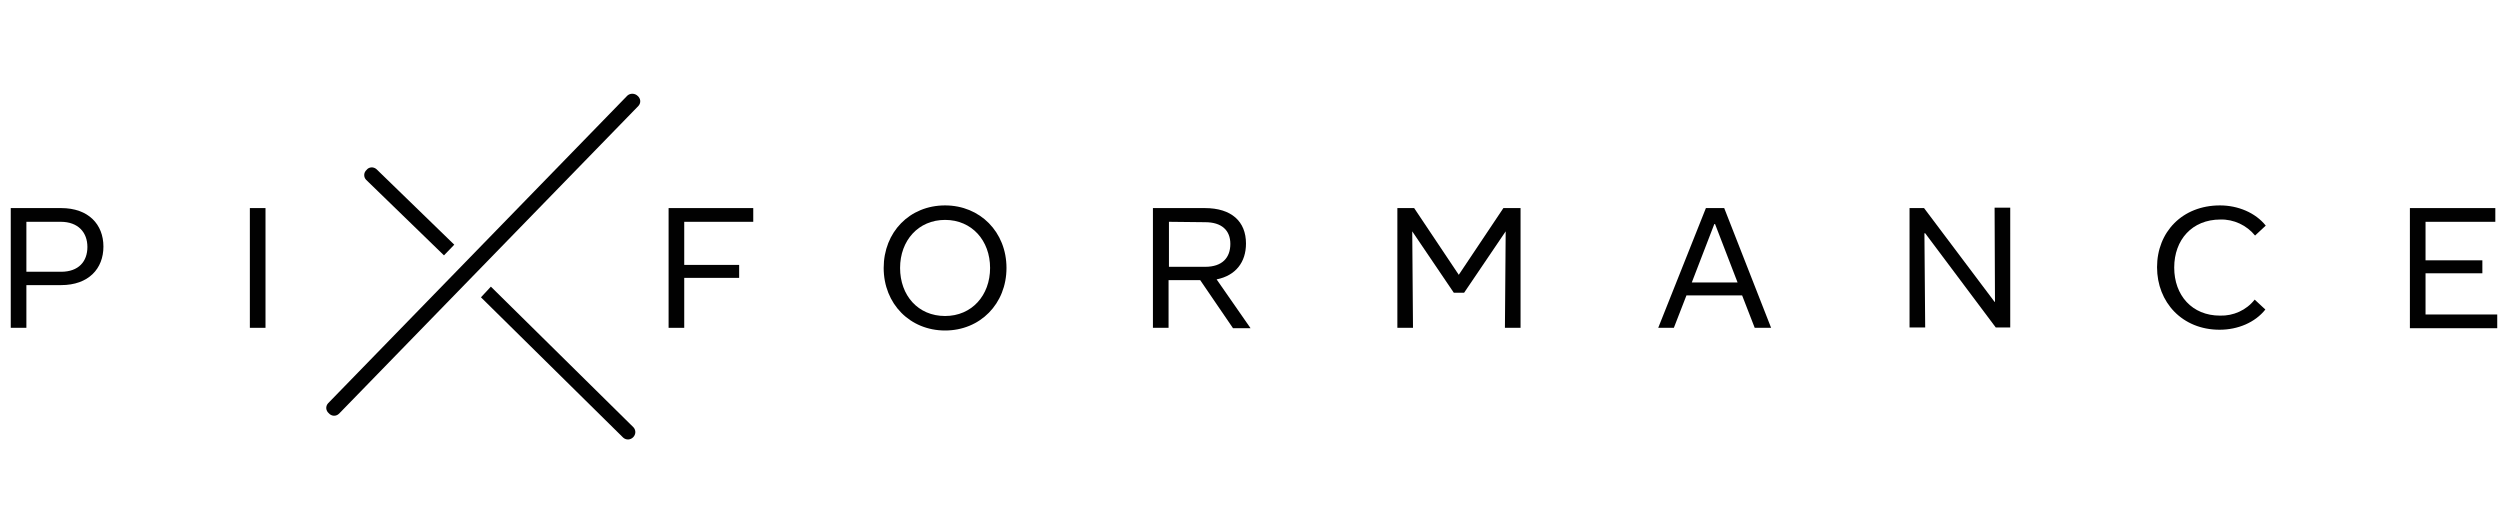 <?xml version="1.0" encoding="utf-8"?>
<!-- Generator: Adobe Illustrator 16.0.0, SVG Export Plug-In . SVG Version: 6.00 Build 0)  -->
<!DOCTYPE svg PUBLIC "-//W3C//DTD SVG 1.1//EN" "http://www.w3.org/Graphics/SVG/1.1/DTD/svg11.dtd">
<svg version="1.1" id="Layer_1" xmlns="http://www.w3.org/2000/svg" xmlns:xlink="http://www.w3.org/1999/xlink" x="0px" y="0px"
	 width="266.46px" height="56.69px" viewBox="0 0 266.46 56.69" enable-background="new 0 0 266.46 56.69" xml:space="preserve">
<g>
	<path fill="#010101" d="M1.146,22.178h5.365c2.927,0,4.512,1.748,4.512,4.105s-1.585,4.105-4.512,4.105H2.812v4.552H1.146V22.178z
		 M2.812,23.641v5.325h3.699c1.869,0,2.805-1.098,2.805-2.643c0-1.544-0.976-2.683-2.846-2.683H2.812z"/>
	<path fill="#010101" d="M26.631,22.178h1.667V34.94h-1.667V22.178z"/>
	<path fill="#010101" d="M71.262,22.178h9.023v1.463h-7.357v4.594h5.854v1.382h-5.854v5.324h-1.666V22.178z"/>
	<path fill="#010101" d="M100.73,21.893c3.74,0,6.545,2.846,6.545,6.667c0,3.82-2.805,6.666-6.545,6.666
		c-3.739,0-6.544-2.846-6.544-6.666C94.187,24.738,96.95,21.893,100.73,21.893z M100.73,33.681c2.846,0,4.797-2.195,4.797-5.121
		c0-2.927-1.951-5.122-4.797-5.122c-2.845,0-4.796,2.195-4.796,5.122C95.935,31.485,97.845,33.681,100.73,33.681L100.73,33.681z"/>
	<path fill="#010101" d="M122.884,22.178h5.527c2.846,0,4.391,1.423,4.391,3.78c0,1.991-1.098,3.414-3.13,3.82l3.617,5.203h-1.87
		l-3.495-5.121h-3.374v5.08h-1.666V22.178z M124.591,23.641v4.797h3.861c1.829,0,2.683-0.976,2.683-2.439
		c0-1.463-0.935-2.316-2.683-2.316L124.591,23.641z"/>
	<path fill="#010101" d="M148.897,22.178h1.829l4.756,7.113l4.756-7.113h1.829V34.94h-1.666l0.081-10.283l-4.431,6.544h-1.098
		l-4.431-6.544l0.081,10.283h-1.666V22.178H148.897z"/>
	<path fill="#010101" d="M181.822,22.178h1.951l4.999,12.763h-1.748l-1.341-3.455h-5.935l-1.342,3.455h-1.666L181.822,22.178z
		 M182.716,23.885l-2.397,6.219h4.877l-2.397-6.219H182.716z"/>
	<path fill="#010101" d="M203.527,22.178h1.545l7.52,9.999h0.041l-0.041-10.04h1.667V34.9h-1.545l-7.52-10.04h-0.081l0.081,10.04
		h-1.667V22.178z"/>
	<path fill="#010101" d="M236.614,21.893c1.91,0,3.78,0.772,4.878,2.154l-1.138,1.058c-0.895-1.098-2.276-1.748-3.699-1.707
		c-3.008,0-4.919,2.154-4.919,5.121s1.911,5.121,4.878,5.121c1.423,0.041,2.805-0.568,3.699-1.707l1.138,1.057
		c-1.097,1.383-2.927,2.154-4.877,2.154c-3.983,0-6.667-2.926-6.667-6.666C229.907,24.738,232.591,21.893,236.614,21.893z"/>
	<path fill="#010101" d="M256.856,22.178h9.105v1.463h-7.438v4.105h6.057v1.382h-6.057v4.391h7.642v1.463h-9.309V22.178z"/>
	<path fill="#010101" d="M35.045,44.046L35.045,44.046c-0.325-0.284-0.366-0.731-0.081-1.057l31.908-32.803
		c0.325-0.284,0.812-0.244,1.097,0.041l0,0l0,0c0.325,0.284,0.366,0.731,0.082,1.057L36.143,44.086
		C35.817,44.411,35.329,44.371,35.045,44.046L35.045,44.046z"/>
	<path fill="#010101" d="M51.263,31.689l15.162,14.958c0.325,0.284,0.772,0.243,1.057-0.041l0,0
		c0.284-0.284,0.325-0.731,0.041-1.057L52.32,30.551L51.263,31.689z"/>
	<path fill="#010101" d="M48.418,26.08l-8.292-8.049c-0.325-0.284-0.813-0.243-1.057,0.082l0,0
		c-0.325,0.284-0.325,0.771-0.041,1.057l8.292,8.048L48.418,26.08z"/>
</g>
</svg>
